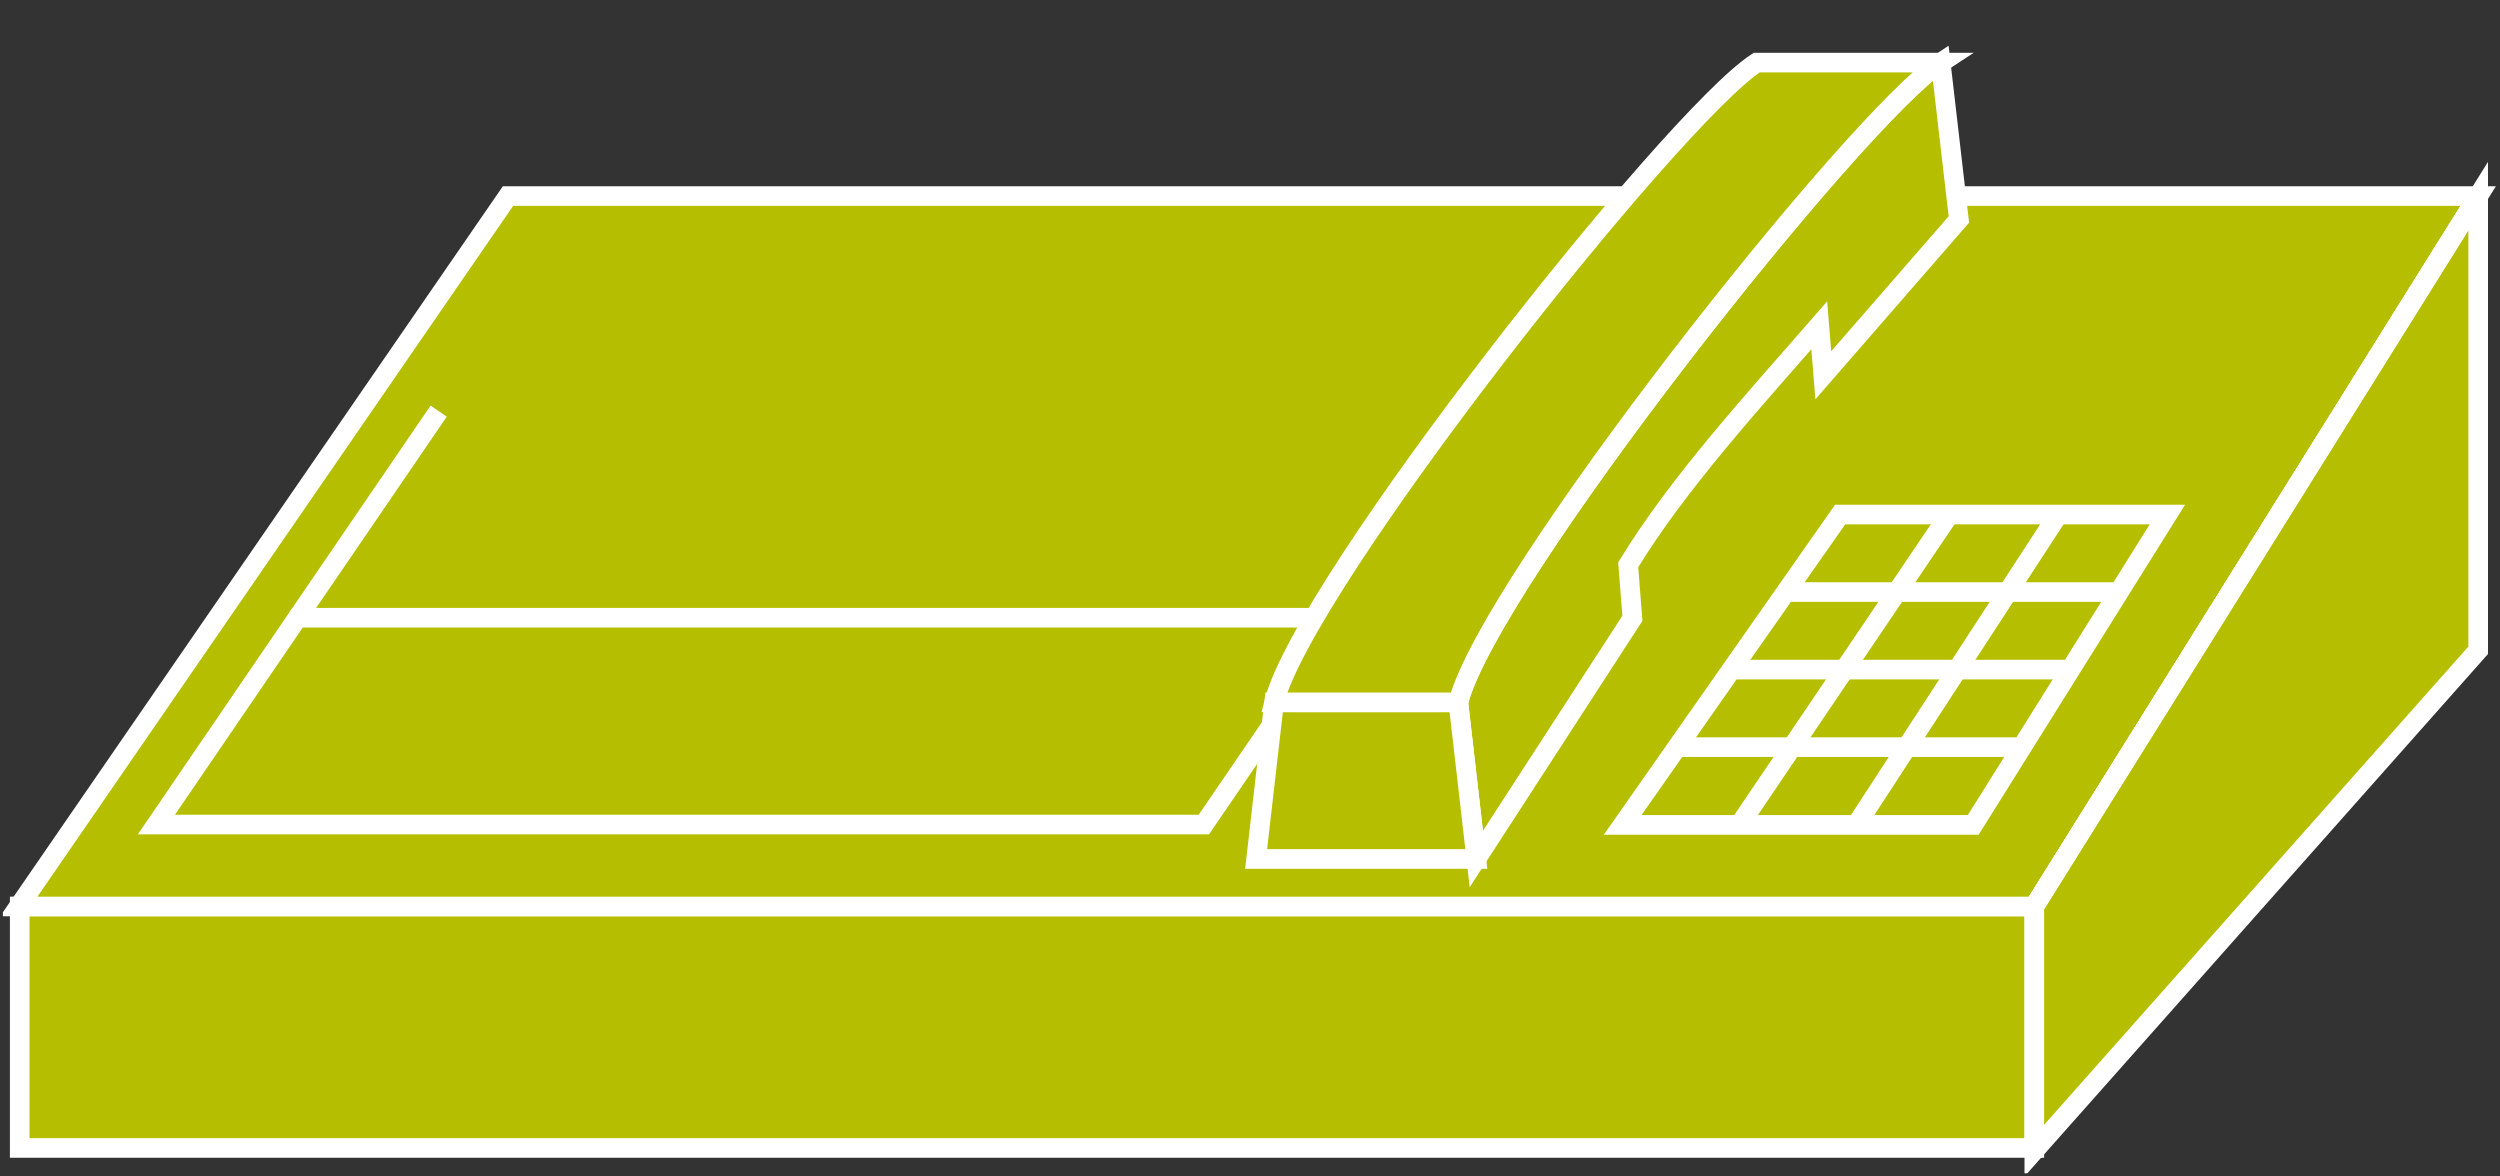 <?xml version="1.0" encoding="UTF-8"?>
<svg xmlns="http://www.w3.org/2000/svg" xmlns:xlink="http://www.w3.org/1999/xlink" width="51pt" height="24pt" viewBox="0 0 51 24" version="1.1">
<rect x="0" y="0" width="51" height="24" fill="#333333" stroke="none"/>
<defs>
<clipPath id="clip1">
  <path d="M 0.059 0.934 L 50.914 0.934 L 50.914 23.934 L 0.059 23.934 L 0.059 0.934 Z M 0.059 0.934 "/>
</clipPath>
<clipPath id="clip2">
  <path d="M 0.059 0.934 L 50.914 0.934 L 50.914 23.934 L 0.059 23.934 L 0.059 0.934 Z M 0.059 0.934 "/>
</clipPath>
<clipPath id="clip3">
  <path d="M 0.059 0.934 L 50.914 0.934 L 50.914 23.934 L 0.059 23.934 L 0.059 0.934 Z M 0.059 0.934 "/>
</clipPath>
<clipPath id="clip4">
  <path d="M 0.059 0.934 L 50.914 0.934 L 50.914 23.934 L 0.059 23.934 L 0.059 0.934 Z M 0.059 0.934 "/>
</clipPath>
<clipPath id="clip5">
  <path d="M 0.059 0.934 L 50.914 0.934 L 50.914 23.934 L 0.059 23.934 L 0.059 0.934 Z M 0.059 0.934 "/>
</clipPath>
<clipPath id="clip6">
  <path d="M 0.059 0.934 L 50.914 0.934 L 50.914 23.934 L 0.059 23.934 L 0.059 0.934 Z M 0.059 0.934 "/>
</clipPath>
</defs>
<g id="surface0">
<path style=" stroke:none;fill-rule:nonzero;fill:#B5BF00;fill-opacity:1;" d="M 0.402 18.492 L 41.5 18.492 L 41.5 23.418 L 0.402 23.418 L 0.402 18.492 Z M 0.402 18.492 "/>
<g clip-path="url(#clip1)" clip-rule="nonzero">
<path style="fill:none;stroke-width:0.4;stroke-linecap:butt;stroke-linejoin:miter;stroke:#FFFFFF;stroke-opacity:1;stroke-miterlimit:4;" d="M 0.402 5.508 L 41.5 5.508 L 41.5 0.582 L 0.402 0.582 L 0.402 5.508 Z M 0.402 5.508 " transform="matrix(1,0,0,-1,0,24)"/>
</g>
<path style=" stroke:none;fill-rule:nonzero;fill:#B5BF00;fill-opacity:1;" d="M 41.5 18.492 L 0.383 18.492 L 10.363 4 L 50.555 4 L 41.5 18.492 "/>
<g clip-path="url(#clip2)" clip-rule="nonzero">
<path style="fill:none;stroke-width:0.4;stroke-linecap:butt;stroke-linejoin:miter;stroke:#FFFFFF;stroke-opacity:1;stroke-miterlimit:4;" d="M 41.5 5.508 L 0.383 5.508 L 10.363 20 L 50.555 20 L 41.5 5.508 Z M 41.5 5.508 " transform="matrix(1,0,0,-1,0,24)"/>
</g>
<path style=" stroke:none;fill-rule:nonzero;fill:#B5BF00;fill-opacity:1;" d="M 50.555 4 L 50.555 13.266 L 41.5 23.473 L 41.5 18.492 L 50.555 4 "/>
<g clip-path="url(#clip3)" clip-rule="nonzero">
<path style="fill:none;stroke-width:0.4;stroke-linecap:butt;stroke-linejoin:miter;stroke:#FFFFFF;stroke-opacity:1;stroke-miterlimit:4;" d="M 50.555 20 L 50.555 10.734 L 41.5 0.527 L 41.5 5.508 L 50.555 20 Z M 50.555 20 " transform="matrix(1,0,0,-1,0,24)"/>
</g>
<path style=" stroke:none;fill-rule:nonzero;fill:#B5BF00;fill-opacity:1;" d="M 3.191 16.82 L 6.07 12.602 L 27.441 12.602 L 24.559 16.82 L 3.191 16.82 "/>
<path style="fill:none;stroke-width:0.4;stroke-linecap:butt;stroke-linejoin:miter;stroke:#FFFFFF;stroke-opacity:1;stroke-miterlimit:4;" d="M 3.191 7.18 L 6.07 11.398 L 27.441 11.398 L 24.559 7.18 L 3.191 7.18 Z M 3.191 7.18 " transform="matrix(1,0,0,-1,0,24)"/>
<path style="fill-rule:nonzero;fill:#B5BF00;fill-opacity:1;stroke-width:0.4;stroke-linecap:butt;stroke-linejoin:miter;stroke:#FFFFFF;stroke-opacity:1;stroke-miterlimit:4;" d="M 6.07 11.398 L 8.949 15.613 " transform="matrix(1,0,0,-1,0,24)"/>
<path style="fill-rule:nonzero;fill:#B5BF00;fill-opacity:1;stroke-width:0.4;stroke-linecap:butt;stroke-linejoin:miter;stroke:#FFFFFF;stroke-opacity:1;stroke-miterlimit:4;" d="M 27.441 11.398 L 30.32 15.613 " transform="matrix(1,0,0,-1,0,24)"/>
<path style=" stroke:none;fill-rule:nonzero;fill:#B5BF00;fill-opacity:1;" d="M 41.5 18.492 L 50.555 4 "/>
<g clip-path="url(#clip4)" clip-rule="nonzero">
<path style="fill:none;stroke-width:0.4;stroke-linecap:butt;stroke-linejoin:miter;stroke:#FFFFFF;stroke-opacity:1;stroke-miterlimit:4;" d="M 41.5 5.508 L 50.555 20 " transform="matrix(1,0,0,-1,0,24)"/>
</g>
<path style=" stroke:none;fill-rule:nonzero;fill:#B5BF00;fill-opacity:1;" d="M 37.113 6.637 C 35.824 8.117 34.234 9.848 33.215 11.523 L 33.301 12.613 L 30.117 17.523 L 29.75 14.328 C 30.355 11.906 37.863 2.402 39.59 1.277 L 39.961 4.477 L 37.195 7.656 L 37.113 6.637 "/>
<g clip-path="url(#clip5)" clip-rule="nonzero">
<path style="fill:none;stroke-width:0.4;stroke-linecap:butt;stroke-linejoin:miter;stroke:#FFFFFF;stroke-opacity:1;stroke-miterlimit:4;" d="M 37.113 17.363 C 35.824 15.883 34.234 14.152 33.215 12.477 L 33.301 11.387 L 30.117 6.477 L 29.75 9.672 C 30.355 12.094 37.863 21.598 39.59 22.723 L 39.961 19.523 L 37.195 16.344 L 37.113 17.363 Z M 37.113 17.363 " transform="matrix(1,0,0,-1,0,24)"/>
</g>
<path style=" stroke:none;fill-rule:nonzero;fill:#B5BF00;fill-opacity:1;" d="M 25.992 14.328 L 25.625 17.523 L 30.117 17.523 L 29.75 14.328 L 25.992 14.328 "/>
<path style="fill:none;stroke-width:0.4;stroke-linecap:butt;stroke-linejoin:miter;stroke:#FFFFFF;stroke-opacity:1;stroke-miterlimit:4;" d="M 25.992 9.672 L 25.625 6.477 L 30.117 6.477 L 29.75 9.672 L 25.992 9.672 Z M 25.992 9.672 " transform="matrix(1,0,0,-1,0,24)"/>
<path style=" stroke:none;fill-rule:nonzero;fill:#B5BF00;fill-opacity:1;" d="M 39.59 1.277 C 37.863 2.402 30.355 11.906 29.75 14.328 L 25.992 14.328 C 26.598 11.906 34.105 2.402 35.836 1.277 L 39.59 1.277 "/>
<g clip-path="url(#clip6)" clip-rule="nonzero">
<path style="fill:none;stroke-width:0.4;stroke-linecap:butt;stroke-linejoin:miter;stroke:#FFFFFF;stroke-opacity:1;stroke-miterlimit:4;" d="M 39.59 22.723 C 37.863 21.598 30.355 12.094 29.75 9.672 L 25.992 9.672 C 26.598 12.094 34.105 21.598 35.836 22.723 L 39.59 22.723 Z M 39.59 22.723 " transform="matrix(1,0,0,-1,0,24)"/>
</g>
<path style=" stroke:none;fill-rule:nonzero;fill:#B5BF00;fill-opacity:1;" d="M 33.102 16.828 L 37.539 10.496 L 44.215 10.496 L 40.254 16.828 L 33.102 16.828 "/>
<path style="fill:none;stroke-width:0.4;stroke-linecap:butt;stroke-linejoin:miter;stroke:#FFFFFF;stroke-opacity:1;stroke-miterlimit:4;" d="M 33.102 7.172 L 37.539 13.504 L 44.215 13.504 L 40.254 7.172 L 33.102 7.172 Z M 33.102 7.172 " transform="matrix(1,0,0,-1,0,24)"/>
<path style="fill-rule:nonzero;fill:#B5BF00;fill-opacity:1;stroke-width:0.4;stroke-linecap:butt;stroke-linejoin:miter;stroke:#FFFFFF;stroke-opacity:1;stroke-miterlimit:4;" d="M 37.867 7.172 L 41.988 13.504 " transform="matrix(1,0,0,-1,0,24)"/>
<path style="fill-rule:nonzero;fill:#B5BF00;fill-opacity:1;stroke-width:0.4;stroke-linecap:butt;stroke-linejoin:miter;stroke:#FFFFFF;stroke-opacity:1;stroke-miterlimit:4;" d="M 35.484 7.172 L 39.766 13.504 " transform="matrix(1,0,0,-1,0,24)"/>
<path style="fill-rule:nonzero;fill:#B5BF00;fill-opacity:1;stroke-width:0.4;stroke-linecap:butt;stroke-linejoin:miter;stroke:#FFFFFF;stroke-opacity:1;stroke-miterlimit:4;" d="M 41.242 8.758 L 34.211 8.758 " transform="matrix(1,0,0,-1,0,24)"/>
<path style="fill-rule:nonzero;fill:#B5BF00;fill-opacity:1;stroke-width:0.4;stroke-linecap:butt;stroke-linejoin:miter;stroke:#FFFFFF;stroke-opacity:1;stroke-miterlimit:4;" d="M 42.234 10.34 L 35.32 10.34 " transform="matrix(1,0,0,-1,0,24)"/>
<path style="fill-rule:nonzero;fill:#B5BF00;fill-opacity:1;stroke-width:0.4;stroke-linecap:butt;stroke-linejoin:miter;stroke:#FFFFFF;stroke-opacity:1;stroke-miterlimit:4;" d="M 43.227 11.922 L 36.43 11.922 " transform="matrix(1,0,0,-1,0,24)"/>
</g>
</svg>

